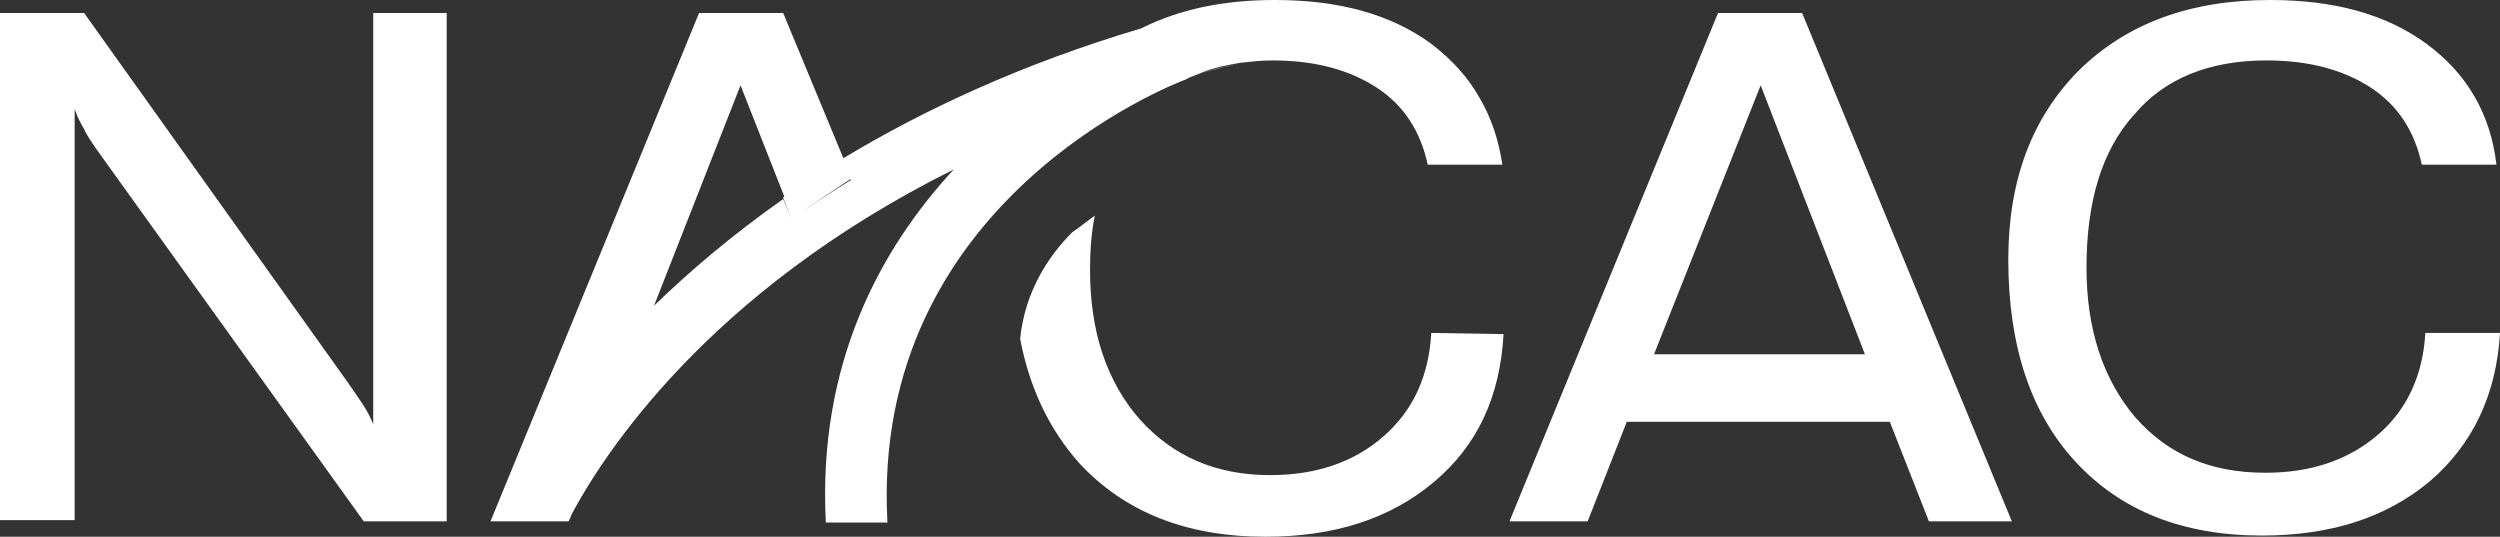 <?xml version="1.0" encoding="utf-8"?>
<!-- Generator: Adobe Illustrator 19.2.0, SVG Export Plug-In . SVG Version: 6.00 Build 0)  -->
<svg version="1.1" id="Layer_1" xmlns="http://www.w3.org/2000/svg" xmlns:xlink="http://www.w3.org/1999/xlink" x="0px" y="0px"
	 viewBox="0 0 211 45.3" style="enable-background:new 0 0 211 45.3;" xml:space="preserve">
<rect x="0" y="0" width="211" height="45.3" fill="#333333" stroke="none"/>
<style type="text/css">
	.st0{fill:#FFFFFF;}
</style>
<g>
	<path class="st0" d="M31.5,35.8c-0.2-0.5-0.5-1.1-0.9-1.7c-0.4-0.6-0.8-1.2-1.3-1.9L7.1,1.1H0v42.8h6.3V9.2
		c0.2,0.6,0.5,1.2,0.8,1.7c0.2,0.5,0.6,1,0.9,1.5L30.7,44h7V1.1h-6.2V35.8z"/>
	<path class="st0" d="M145,1.1L127.4,44h6.6l3.3-8.4h22.2l3.3,8.4h7L152.1,1.1H145z M139.6,29.9l9-22.7l8.8,22.7H139.6z"/>
	<path class="st0" d="M204.7,28.1c-0.2,3.5-1.5,6.4-3.9,8.5c-2.5,2.2-5.7,3.3-9.6,3.3c-4.6,0-8.2-1.5-11-4.7
		c-2.7-3.2-4.1-7.4-4.1-12.6c0-5.6,1.3-9.9,4-12.9c2.6-3.1,6.4-4.6,11.2-4.6c3.6,0,6.5,0.8,8.8,2.3s3.7,3.7,4.3,6.5h6.3
		c-0.5-4.3-2.5-7.7-5.9-10.2S197,0,191.6,0c-6.8,0-12.1,2-16.1,5.9c-4,4-6,9.3-6,16c0,7.3,1.9,13,5.7,17.1s9,6.2,15.7,6.2
		c5.8,0,10.5-1.5,14.2-4.6c3.6-3.1,5.6-7.3,5.9-12.5C211,28.1,204.7,28.1,204.7,28.1z"/>
	<path class="st0" d="M104.6,5.4c-1.1,0.2-2.2,0.4-3.2,0.8C102.5,5.8,103.6,5.6,104.6,5.4z"/>
	<path class="st0" d="M100.1,6.7L100.1,6.7c0.5-0.3,1-0.4,1.4-0.6c1-0.4,2-0.6,3.2-0.8c0.9-0.1,1.7-0.2,2.7-0.2
		c3.6,0,6.5,0.8,8.8,2.3s3.7,3.7,4.3,6.5h6.3c-0.3-2-0.9-3.9-1.9-5.6c-1-1.8-2.4-3.3-4.1-4.6C117.4,1.2,113,0,107.6,0
		c-4.4,0-8.1,0.8-11.3,2.4c-10.1,3-18.4,6.9-25.2,11l0,0h0.1L66.1,1.1H59L41.4,44h3.8h0.1H48l0.3-0.7c2.6-4.8,11.3-18.6,32.2-29
		C74.3,21,69,30.7,69.7,44.1h5.2C73.4,17,99,7.1,100.1,6.7z M66.8,18.5l-0.7-1.7c-4.4,3.1-7.9,6.1-10.9,9l0,0l7.3-18.6l3.7,9.4
		c0,0-0.1,0-0.1,0.1L66.8,18.5c1.5-1.1,3.5-2.4,5-3.4v0.1C70.2,16.2,68.3,17.4,66.8,18.5z"/>
	<path class="st0" d="M120.8,28.1c-0.2,3.6-1.5,6.5-4,8.7s-5.7,3.3-9.6,3.3c-4.6,0-8.2-1.6-11-4.7C93.4,32.2,92,28,92,22.8
		c0-1.6,0.1-3.1,0.4-4.6c-0.7,0.5-1.3,1-1.9,1.4c-2,2-4,5-4.4,9c0.8,4.2,2.5,7.7,5,10.5c3.8,4.1,9,6.2,15.7,6.2
		c5.8,0,10.5-1.5,14.2-4.6s5.6-7.2,5.9-12.5L120.8,28.1L120.8,28.1z"/>
</g>
</svg>
